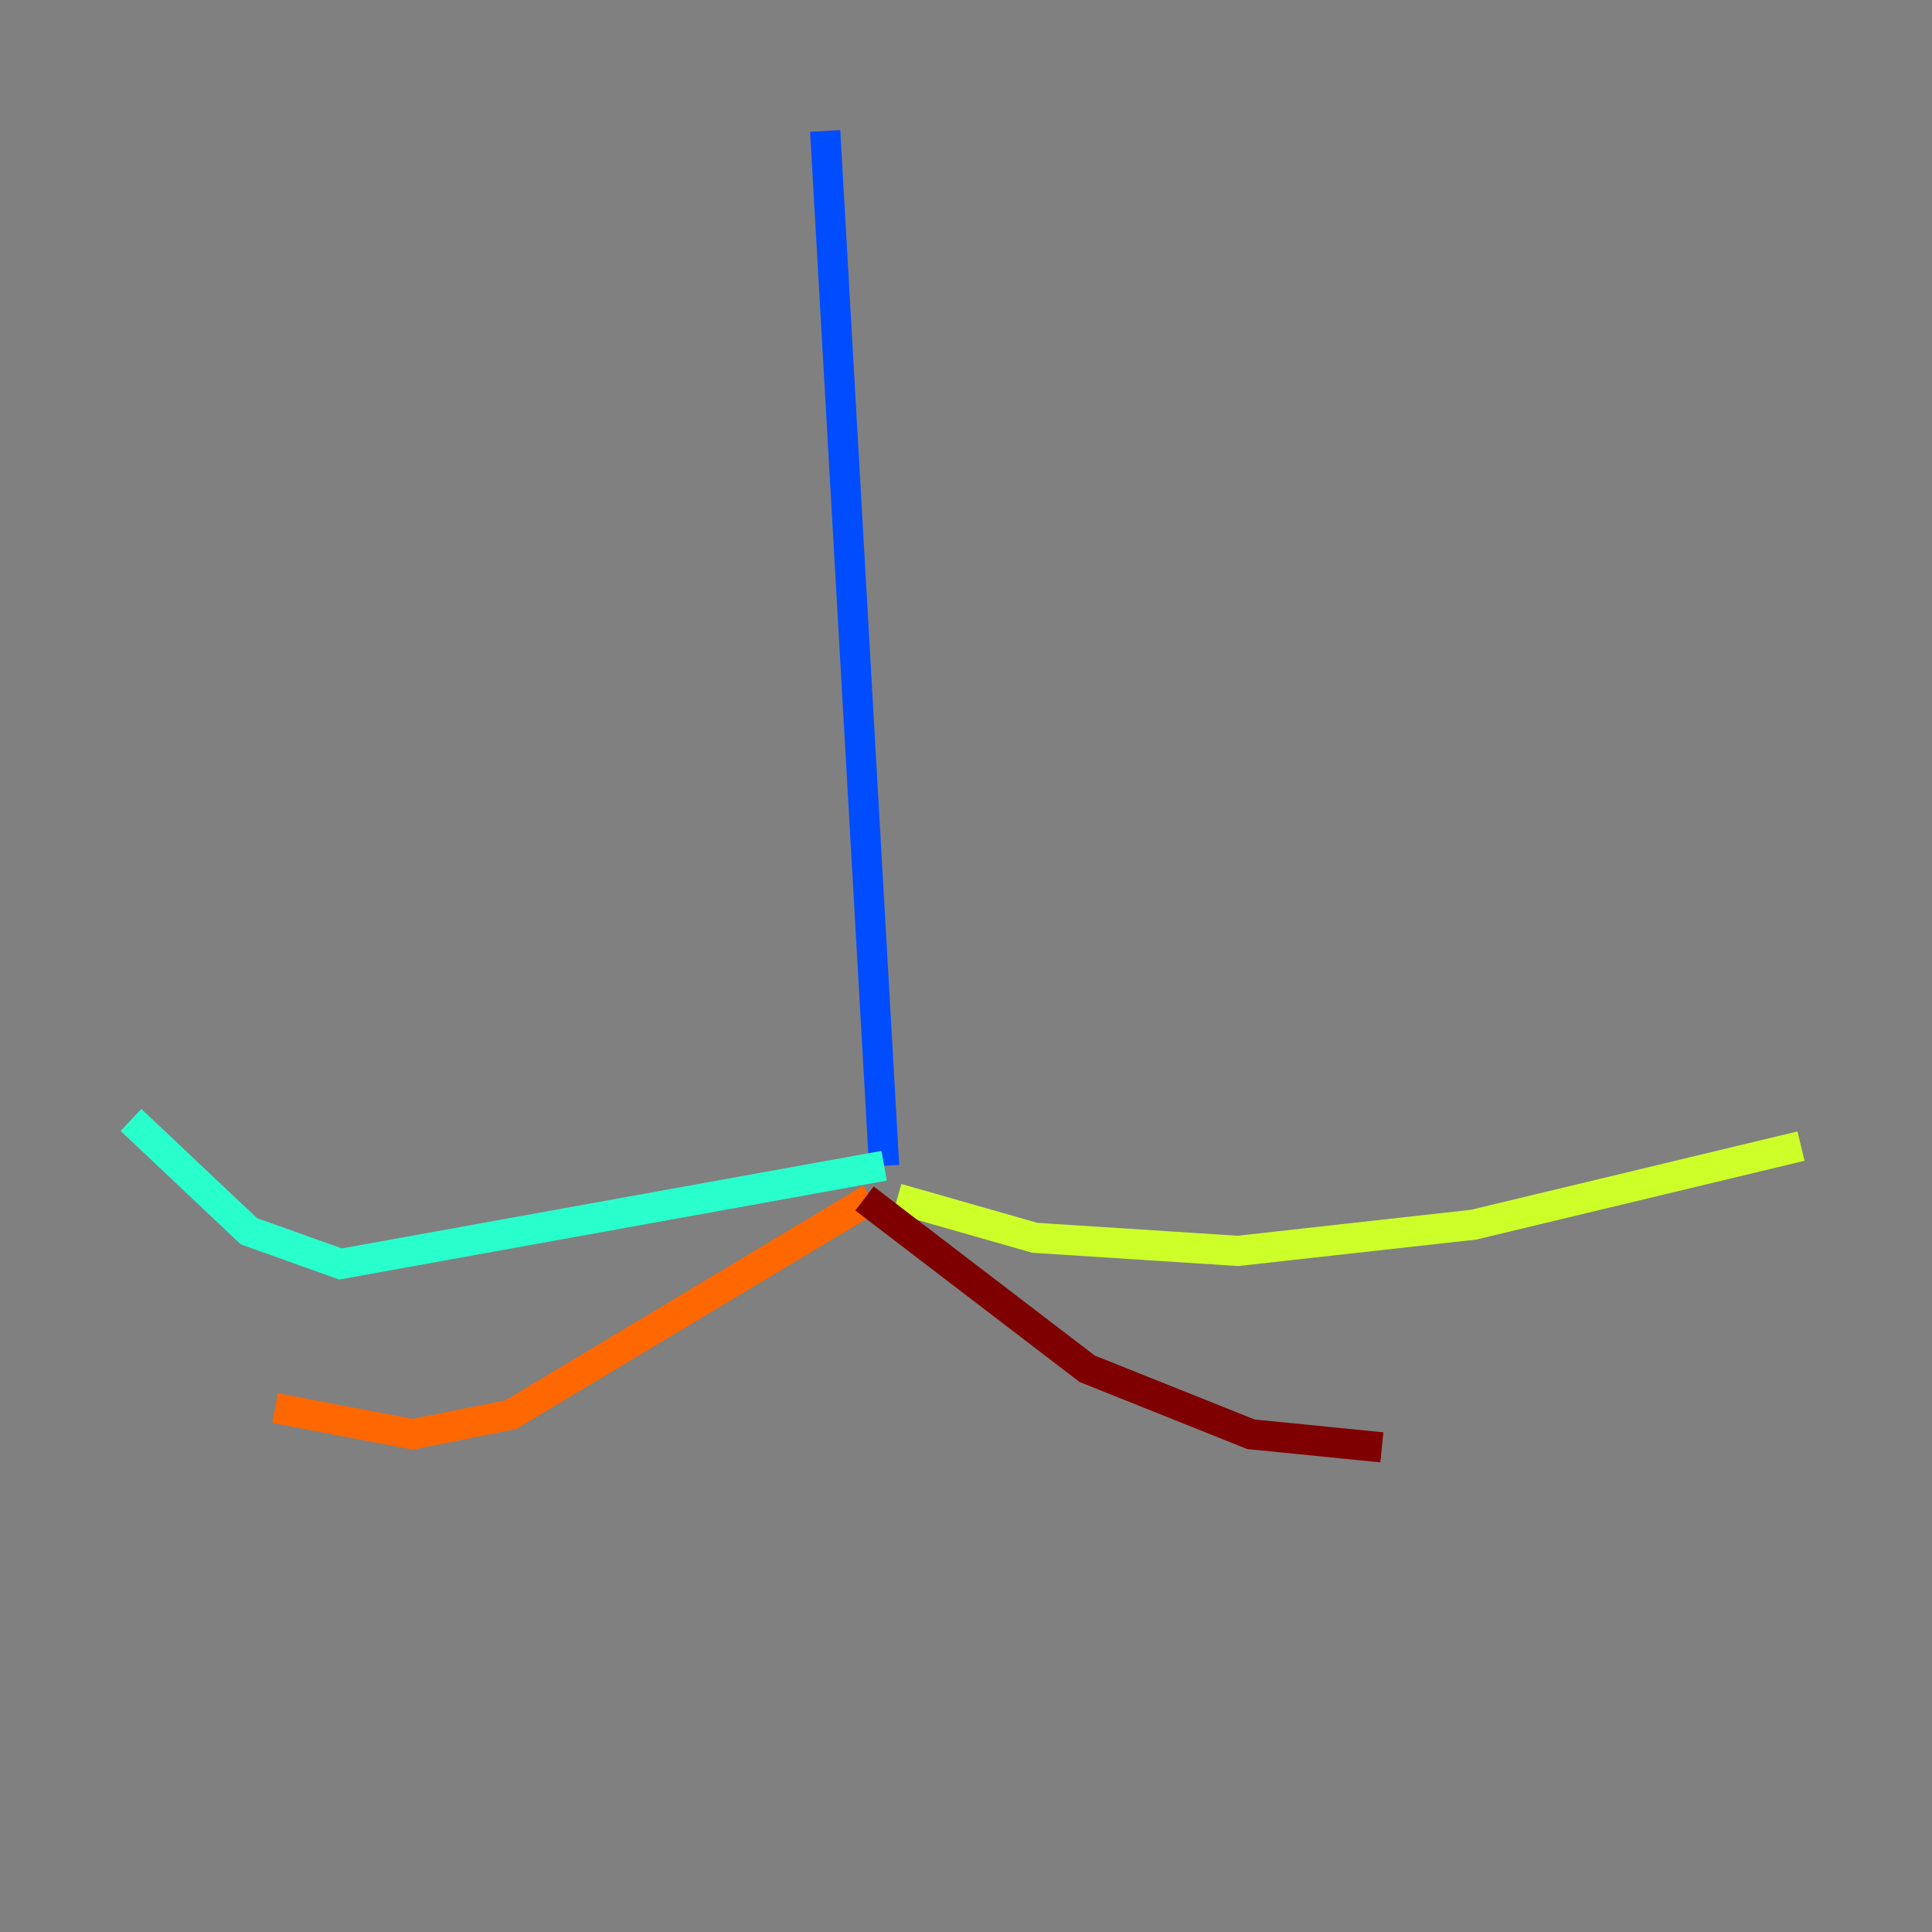 <?xml version="1.0" encoding="utf-8" ?>
<svg baseProfile="tiny" height="128" version="1.2" viewBox="0,0,128,128" width="128" xmlns="http://www.w3.org/2000/svg" xmlns:ev="http://www.w3.org/2001/xml-events" xmlns:xlink="http://www.w3.org/1999/xlink"><rect x="0" y="0" width="128" height="128" fill="#808080" stroke="none"/><defs /><polyline fill="none" points="48.597,20.393 48.597,20.393" stroke="#00007f" stroke-width="2" /><polyline fill="none" points="54.671,8.678 58.576,77.234" stroke="#004cff" stroke-width="2" /><polyline fill="none" points="58.576,77.234 22.563,83.742 16.488,81.573 8.678,74.197" stroke="#29ffcd" stroke-width="2" /><polyline fill="none" points="59.444,79.403 68.556,82.007 82.007,82.875 97.627,81.139 119.322,75.932" stroke="#cdff29" stroke-width="2" /><polyline fill="none" points="57.709,79.403 33.844,93.722 27.336,95.024 18.224,93.288" stroke="#ff6700" stroke-width="2" /><polyline fill="none" points="57.275,79.403 72.027,90.685 82.875,95.024 91.552,95.891" stroke="#7f0000" stroke-width="2" /></svg>